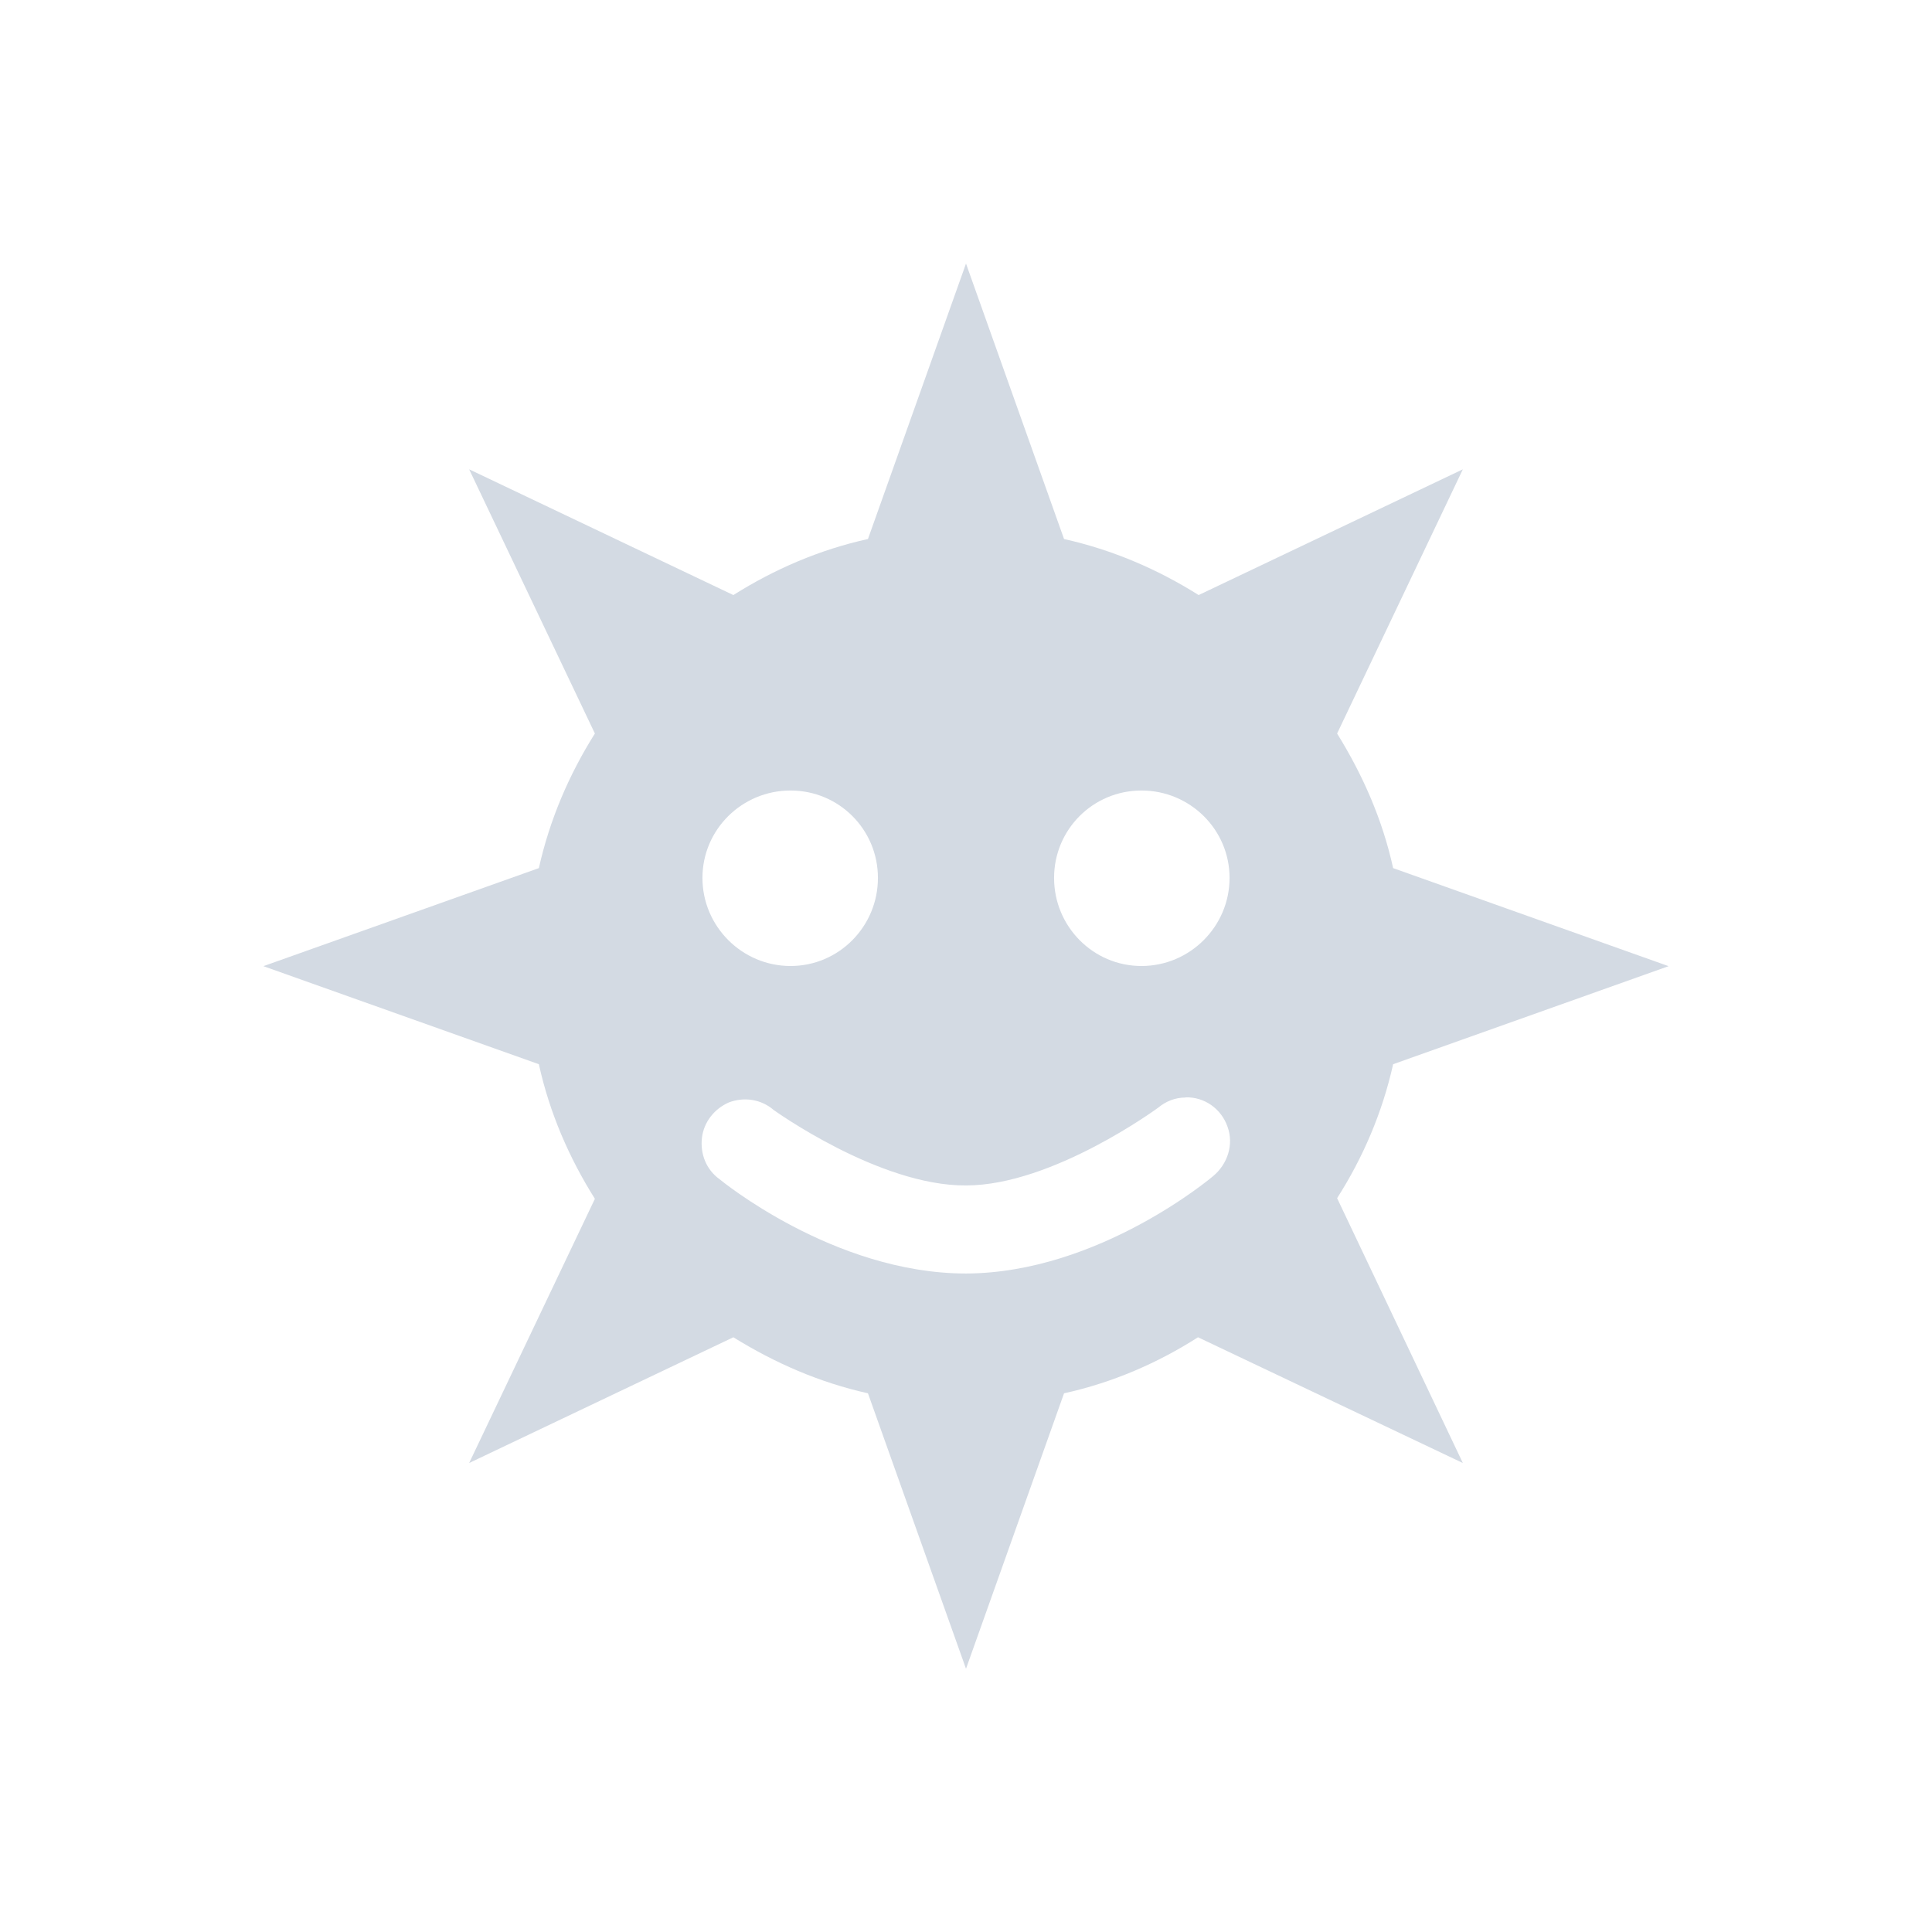 <svg height="12pt" viewBox="0 0 12 12" width="12pt" xmlns="http://www.w3.org/2000/svg"><path d="m6 1.637-.609 1.711c-.301.066-.582.188-.836.348l-1.641-.781.781 1.641c-.16.254-.281.535-.348.836l-1.711.609 1.711.609c.066.301.188.582.348.836l-.781 1.641 1.641-.781c.258.16.535.281.836.348l.609 1.711.609-1.711c.301-.066.582-.188.832-.348l1.645.781-.781-1.645c.16-.25.281-.531.348-.832l1.711-.609-1.711-.609c-.066-.301-.188-.578-.348-.836l.781-1.641-1.641.781c-.254-.16-.535-.281-.836-.348zm-1.09 3.273c.301 0 .543.242.543.543s-.242.547-.543.547c-.301 0-.547-.246-.547-.547s.246-.543.547-.543zm2.18 0c .301 0 .547.242.547.543s-.246.547-.547.547c-.301 0-.543-.246-.543-.547s.242-.543.543-.543zm.273 1.906c.117-.004.223.07.262.184.039.109 0 .23-.09.305 0 0-.707.602-1.535.605-.824 0-1.531-.586-1.531-.586-.082-.059-.121-.156-.109-.258.012-.098.078-.18.168-.219.094-.035.199-.02.277.047 0 0 .656.473 1.195.469.539 0 1.195-.484 1.195-.484.047-.039.105-.062.168-.062zm0 0" fill="#d3dae3"/></svg>